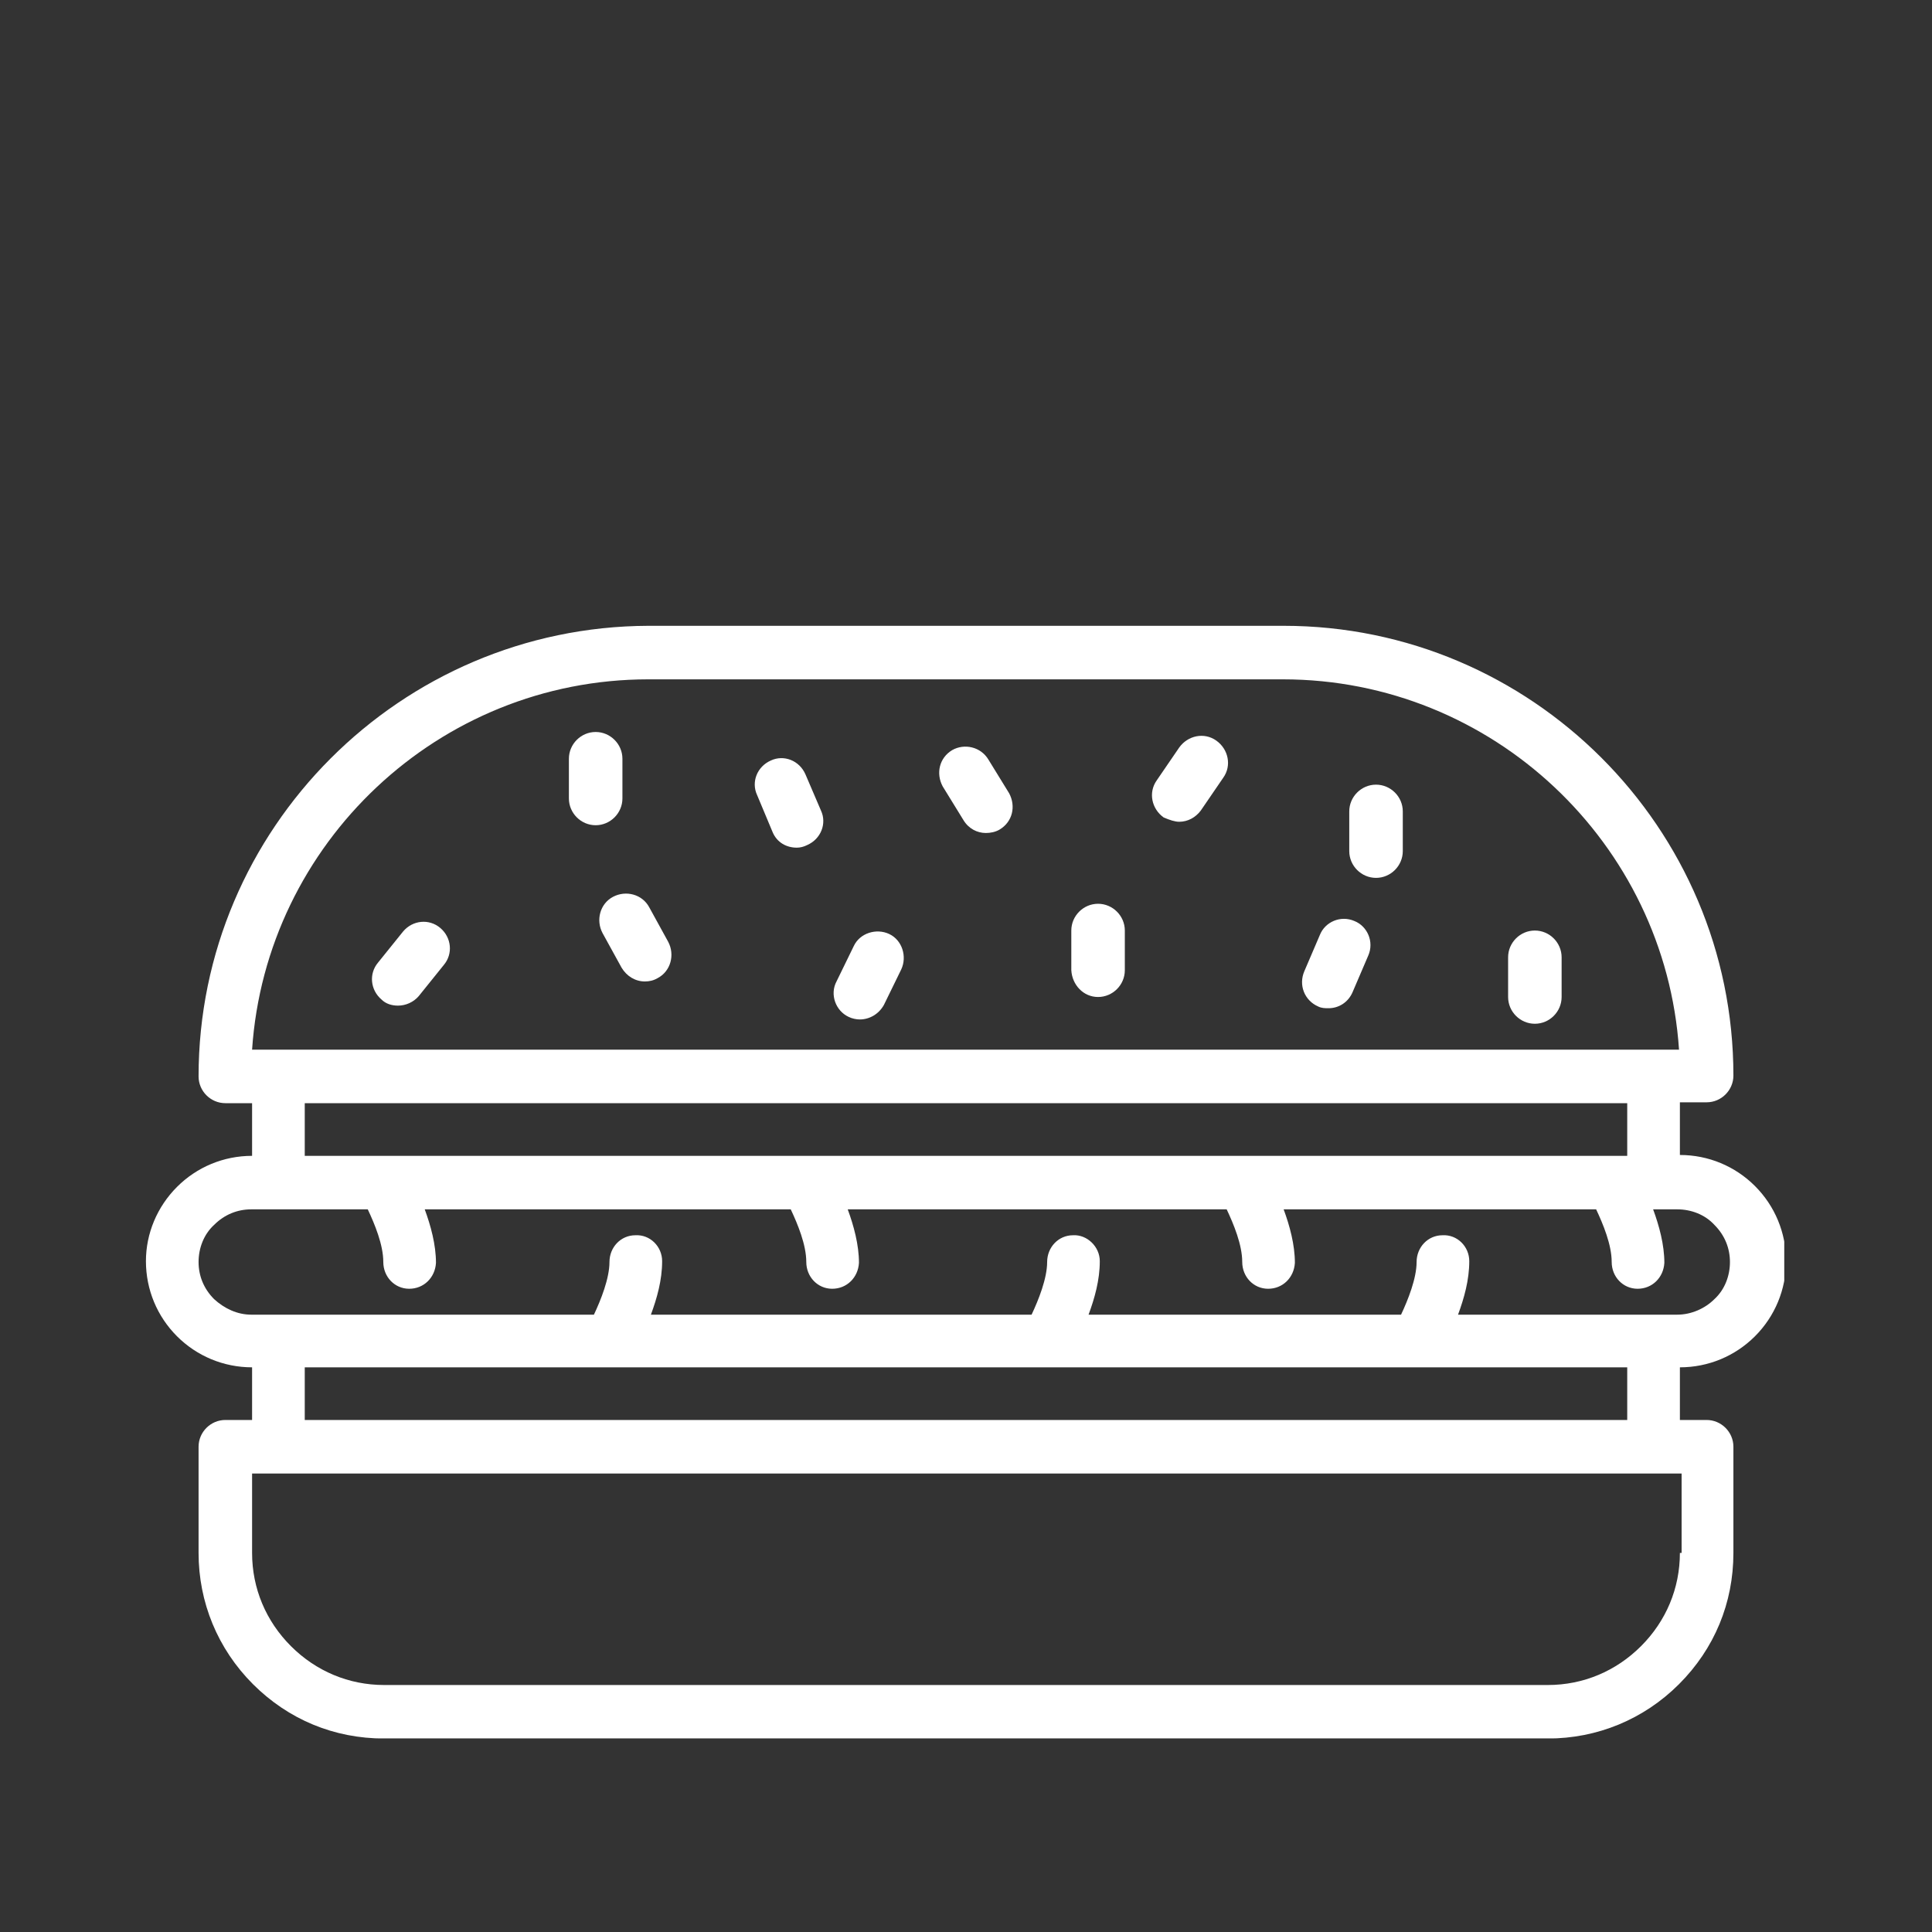 <svg xmlns="http://www.w3.org/2000/svg" xmlns:xlink="http://www.w3.org/1999/xlink" width="500" zoomAndPan="magnify" viewBox="0 0 375 375" height="500" preserveAspectRatio="xMidYMid meet" version="1.0"><rect x="0" y="0" width="375" height="375" fill="#333333" stroke="none"/><defs><clipPath id="e57ec758a3"><path d="M 28.324 121.418 L 346.324 121.418 L 346.324 337.418 L 28.324 337.418 Z M 28.324 121.418 " clip-rule="nonzero"/></clipPath></defs><g clip-path="url(#e57ec758a3)"><path fill="#ffffff" d="M 340.641 259.367 C 344.496 255.512 346.676 250.316 346.676 244.789 C 346.676 239.258 344.496 234.066 340.641 230.211 C 336.789 226.359 331.594 224.18 326.066 224.18 L 326.066 213.957 L 331.258 213.957 C 334.109 213.957 336.453 211.613 336.453 208.766 C 336.453 160.676 297.246 121.469 249.156 121.469 L 125.84 121.469 C 77.75 121.637 38.543 160.844 38.543 208.934 C 38.543 211.781 40.891 214.125 43.738 214.125 L 48.93 214.125 L 48.93 224.348 C 43.402 224.348 38.207 226.523 34.355 230.379 C 30.5 234.234 28.324 239.426 28.324 244.789 C 28.324 250.316 30.5 255.512 34.355 259.367 C 38.207 263.219 43.402 265.398 48.93 265.398 L 48.93 275.617 L 43.738 275.617 C 40.891 275.617 38.543 277.965 38.543 280.812 L 38.543 301.422 C 38.543 310.973 42.23 320.02 49.098 326.891 C 55.969 333.758 64.848 337.445 74.566 337.445 L 300.43 337.445 C 309.98 337.445 319.027 333.758 325.898 326.891 C 332.766 320.02 336.453 311.141 336.453 301.422 L 336.453 280.812 C 336.453 277.965 334.109 275.617 331.258 275.617 L 326.066 275.617 L 326.066 265.398 C 331.594 265.398 336.789 263.219 340.641 259.367 Z M 125.84 131.859 L 248.992 131.859 C 289.707 131.859 323.215 163.691 325.898 203.738 L 48.93 203.738 C 51.613 163.691 85.125 131.859 125.84 131.859 Z M 59.152 214.125 L 315.844 214.125 L 315.844 224.348 L 59.152 224.348 Z M 41.559 252.16 C 39.547 250.148 38.543 247.637 38.543 244.957 C 38.543 242.273 39.547 239.594 41.559 237.75 C 43.57 235.742 46.082 234.734 48.766 234.734 L 71.383 234.734 C 72.723 237.582 74.398 241.605 74.398 244.957 C 74.398 247.805 76.578 250.148 79.426 250.148 C 82.273 250.148 84.453 247.973 84.621 245.125 C 84.621 241.605 83.613 237.918 82.441 234.734 L 153.484 234.734 C 154.824 237.582 156.5 241.605 156.5 244.957 C 156.5 247.805 158.68 250.148 161.527 250.148 C 164.375 250.148 166.555 247.973 166.723 245.125 C 166.723 241.605 165.715 237.918 164.543 234.734 L 238.098 234.734 C 239.441 237.582 241.117 241.605 241.117 244.957 C 241.117 247.805 243.293 250.148 246.141 250.148 C 248.992 250.148 251.168 247.973 251.336 245.125 C 251.336 241.605 250.332 237.918 249.156 234.734 L 309.812 234.734 C 311.152 237.582 312.828 241.605 312.828 244.957 C 312.828 247.805 315.008 250.148 317.855 250.148 C 320.703 250.148 322.883 247.973 323.051 245.125 C 323.051 241.605 322.043 237.918 320.871 234.734 L 325.562 234.734 C 328.242 234.734 330.926 235.742 332.766 237.75 C 334.777 239.762 335.781 242.273 335.781 244.957 C 335.781 247.637 334.777 250.316 332.766 252.16 C 330.926 254.004 328.242 255.176 325.562 255.176 L 283.004 255.176 C 284.176 251.992 285.184 248.477 285.184 244.789 C 285.184 241.941 282.836 239.594 279.988 239.762 C 277.141 239.762 274.961 242.109 274.961 244.957 C 274.961 248.141 273.285 252.328 271.945 255.176 L 211.289 255.176 C 212.465 251.992 213.469 248.477 213.469 244.789 C 213.469 241.941 210.957 239.594 208.273 239.762 C 205.426 239.762 203.25 242.109 203.25 244.957 C 203.25 248.141 201.574 252.328 200.23 255.176 L 126.34 255.176 C 127.516 251.992 128.52 248.477 128.52 244.789 C 128.52 241.941 126.172 239.594 123.324 239.762 C 120.477 239.762 118.297 242.109 118.297 244.957 C 118.297 248.141 116.625 252.328 115.281 255.176 L 48.766 255.176 C 46.082 255.176 43.57 254.004 41.559 252.16 Z M 326.066 301.422 C 326.066 308.293 323.383 314.66 318.523 319.516 C 313.664 324.375 307.301 327.059 300.43 327.059 L 74.566 327.059 C 67.699 327.059 61.332 324.375 56.473 319.516 C 51.613 314.66 48.93 308.293 48.93 301.422 L 48.93 286.008 L 326.398 286.008 L 326.398 301.422 Z M 315.844 275.617 L 59.152 275.617 L 59.152 265.398 L 315.844 265.398 Z M 315.844 275.617 " fill-opacity="1" fill-rule="nonzero"/></g><path fill="#ffffff" d="M 115.617 160.176 C 118.465 160.176 120.812 157.828 120.812 154.98 L 120.812 147.273 C 120.812 144.426 118.465 142.078 115.617 142.078 C 112.77 142.078 110.422 144.426 110.422 147.273 L 110.422 154.98 C 110.422 157.828 112.77 160.176 115.617 160.176 Z M 115.617 160.176 " fill-opacity="1" fill-rule="nonzero"/><path fill="#ffffff" d="M 116.957 181.117 L 120.645 187.82 C 121.648 189.496 123.324 190.5 125.168 190.5 C 126.008 190.5 126.844 190.332 127.684 189.832 C 130.195 188.492 131.031 185.309 129.691 182.793 L 126.008 176.09 C 124.664 173.578 121.48 172.742 118.969 174.082 C 116.457 175.422 115.617 178.605 116.957 181.117 Z M 116.957 181.117 " fill-opacity="1" fill-rule="nonzero"/><path fill="#ffffff" d="M 149.965 161.516 C 150.805 163.523 152.648 164.531 154.656 164.531 C 155.328 164.531 156 164.363 156.668 164.027 C 159.348 162.855 160.523 159.84 159.348 157.324 L 156.332 150.289 C 155.16 147.609 152.145 146.434 149.633 147.609 C 146.949 148.781 145.777 151.797 146.949 154.309 Z M 149.965 161.516 " fill-opacity="1" fill-rule="nonzero"/><path fill="#ffffff" d="M 164.711 197.371 C 165.383 197.707 166.219 197.875 166.891 197.875 C 168.73 197.875 170.574 196.867 171.582 195.023 L 174.934 188.156 C 176.105 185.641 175.098 182.457 172.586 181.285 C 170.074 180.113 166.891 181.117 165.715 183.633 L 162.367 190.5 C 161.023 193.016 162.199 196.199 164.711 197.371 Z M 164.711 197.371 " fill-opacity="1" fill-rule="nonzero"/><path fill="#ffffff" d="M 186.996 159.168 C 188 160.844 189.676 161.684 191.352 161.684 C 192.191 161.684 193.195 161.516 194.031 161.012 C 196.547 159.504 197.215 156.488 195.875 153.977 L 191.855 147.441 C 190.348 144.926 187.164 144.258 184.816 145.598 C 182.305 147.105 181.633 150.121 182.973 152.633 Z M 186.996 159.168 " fill-opacity="1" fill-rule="nonzero"/><path fill="#ffffff" d="M 213.133 193.516 C 215.98 193.516 218.328 191.172 218.328 188.324 L 218.328 180.617 C 218.328 177.766 215.98 175.422 213.133 175.422 C 210.285 175.422 207.941 177.766 207.941 180.617 L 207.941 188.324 C 208.105 191.172 210.285 193.516 213.133 193.516 Z M 213.133 193.516 " fill-opacity="1" fill-rule="nonzero"/><path fill="#ffffff" d="M 267.086 170.395 C 269.934 170.395 272.281 168.051 272.281 165.199 L 272.281 157.492 C 272.281 154.645 269.934 152.301 267.086 152.301 C 264.238 152.301 261.891 154.645 261.891 157.492 L 261.891 165.199 C 261.891 168.051 264.238 170.395 267.086 170.395 Z M 267.086 170.395 " fill-opacity="1" fill-rule="nonzero"/><path fill="#ffffff" d="M 228.883 159.504 C 230.559 159.504 232.066 158.668 233.074 157.324 L 237.43 150.957 C 239.105 148.613 238.434 145.43 236.09 143.754 C 233.742 142.078 230.559 142.75 228.883 145.094 L 224.527 151.461 C 222.852 153.809 223.523 156.992 225.867 158.668 C 227.039 159.168 228.047 159.504 228.883 159.504 Z M 228.883 159.504 " fill-opacity="1" fill-rule="nonzero"/><path fill="#ffffff" d="M 255.859 195.359 C 256.531 195.695 257.199 195.695 257.871 195.695 C 259.883 195.695 261.723 194.523 262.562 192.512 L 265.578 185.477 C 266.75 182.793 265.41 179.777 262.898 178.773 C 260.215 177.602 257.199 178.941 256.195 181.453 L 253.18 188.492 C 252.008 191.172 253.18 194.188 255.859 195.359 Z M 255.859 195.359 " fill-opacity="1" fill-rule="nonzero"/><path fill="#ffffff" d="M 297.914 198.711 C 300.766 198.711 303.109 196.367 303.109 193.516 L 303.109 185.809 C 303.109 182.961 300.766 180.617 297.914 180.617 C 295.066 180.617 292.723 182.961 292.723 185.809 L 292.723 193.516 C 292.723 196.367 295.066 198.711 297.914 198.711 Z M 297.914 198.711 " fill-opacity="1" fill-rule="nonzero"/><path fill="#ffffff" d="M 77.25 195.191 C 78.758 195.191 80.266 194.523 81.27 193.352 L 86.129 187.316 C 87.973 185.141 87.637 181.957 85.457 180.113 C 83.281 178.27 80.098 178.605 78.254 180.785 L 73.395 186.816 C 71.551 188.992 71.887 192.176 74.066 194.02 C 74.902 194.859 76.074 195.191 77.25 195.191 Z M 77.25 195.191 " fill-opacity="1" fill-rule="nonzero"/></svg>